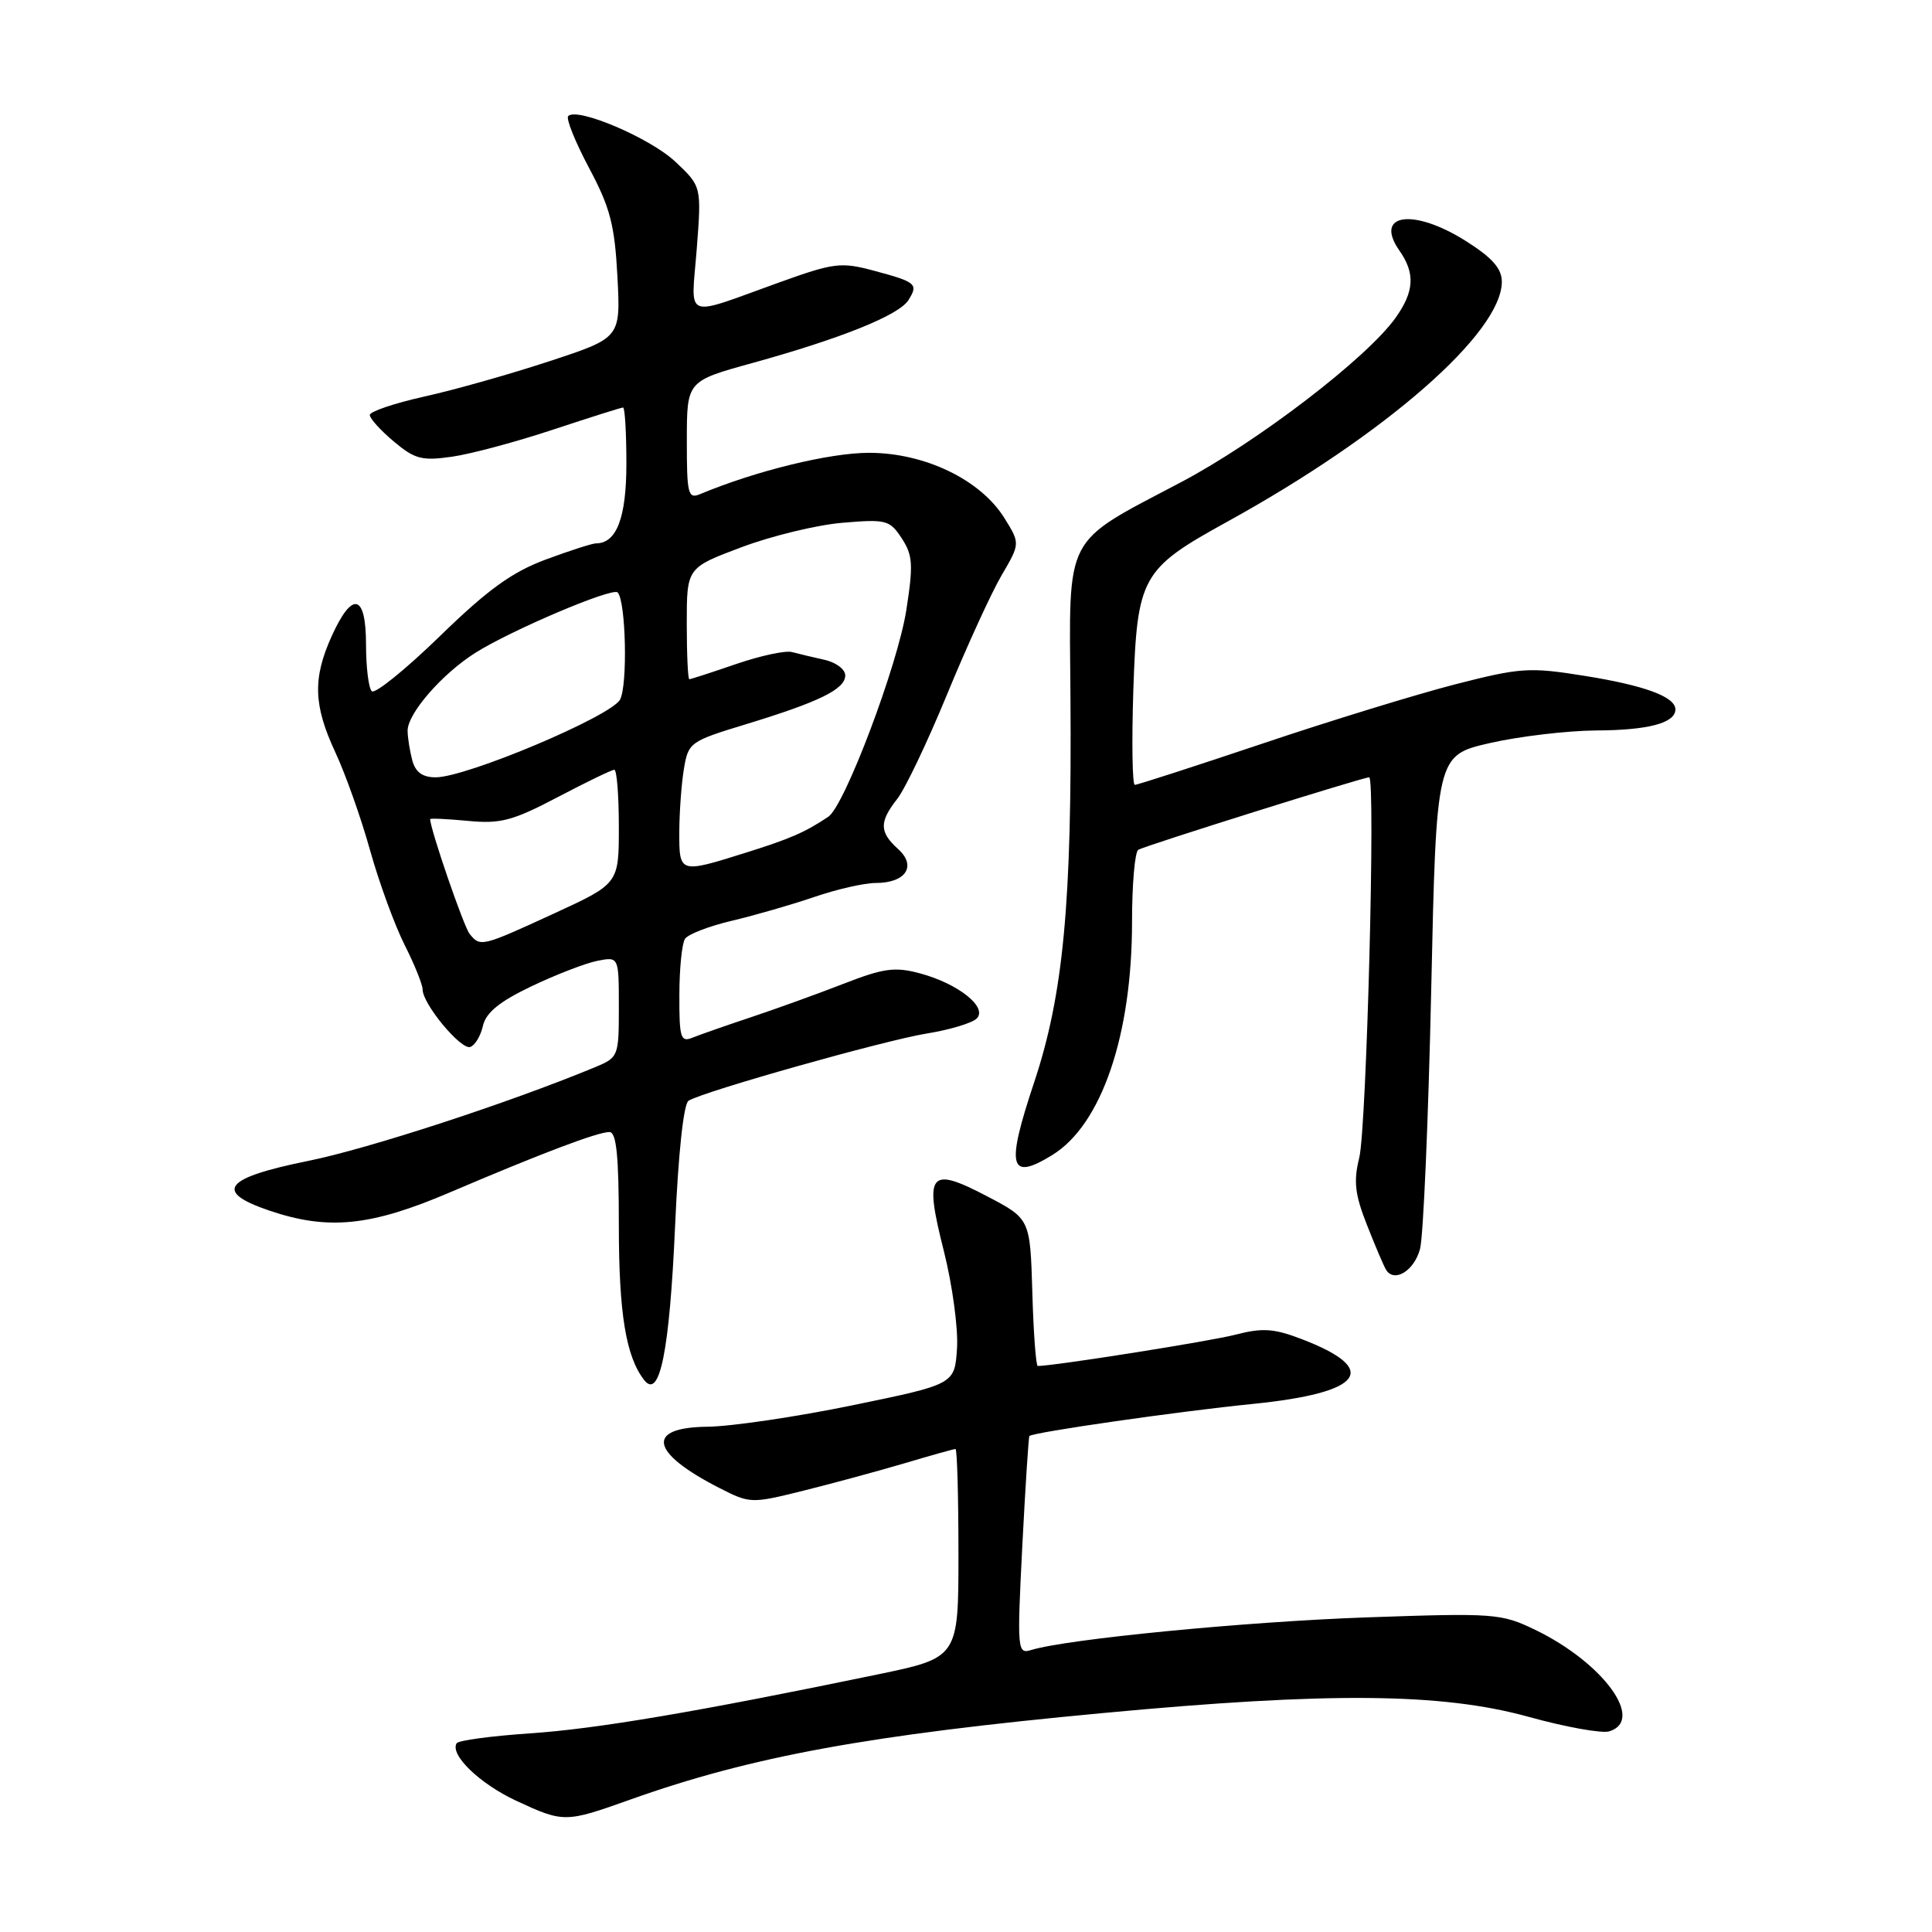 <?xml version="1.0" encoding="UTF-8" standalone="no"?>
<!DOCTYPE svg PUBLIC "-//W3C//DTD SVG 1.1//EN" "http://www.w3.org/Graphics/SVG/1.1/DTD/svg11.dtd" >
<svg xmlns="http://www.w3.org/2000/svg" xmlns:xlink="http://www.w3.org/1999/xlink" version="1.1" viewBox="0 0 256 256">
 <g >
 <path fill="currentColor"
d=" M 83.50 238.46 C 99.55 232.74 115.07 229.89 146.13 226.99 C 176.10 224.18 191.03 224.31 202.51 227.48 C 207.45 228.85 212.29 229.72 213.25 229.41 C 217.99 227.93 212.43 220.32 203.42 215.96 C 198.93 213.79 198.04 213.72 181.12 214.31 C 165.12 214.87 141.34 217.18 136.62 218.64 C 134.81 219.20 134.76 218.64 135.46 204.86 C 135.87 196.96 136.29 190.40 136.40 190.28 C 136.85 189.79 156.24 187.00 165.98 186.03 C 180.67 184.55 182.99 181.45 172.43 177.42 C 168.80 176.03 167.26 175.93 163.76 176.84 C 160.45 177.71 139.64 181.00 137.51 181.00 C 137.27 181.00 136.94 176.61 136.79 171.25 C 136.50 161.50 136.50 161.50 130.79 158.51 C 123.11 154.49 122.43 155.36 125.06 165.75 C 126.19 170.22 126.98 176.03 126.81 178.65 C 126.50 183.42 126.50 183.42 113.00 186.20 C 105.58 187.73 96.91 189.01 93.75 189.05 C 85.49 189.13 86.14 192.48 95.33 197.17 C 99.38 199.24 99.56 199.24 106.47 197.52 C 110.34 196.56 116.36 194.92 119.86 193.89 C 123.35 192.85 126.39 192.00 126.61 192.00 C 126.82 192.00 127.00 198.22 127.00 205.83 C 127.00 219.65 127.00 219.65 116.25 221.88 C 92.26 226.85 79.03 229.09 70.21 229.68 C 65.11 230.03 60.74 230.61 60.51 230.99 C 59.57 232.50 63.55 236.35 68.38 238.60 C 74.69 241.53 74.89 241.53 83.50 238.46 Z  M 89.45 162.51 C 89.88 152.78 90.58 146.26 91.24 145.85 C 93.25 144.61 117.14 137.87 122.78 136.95 C 125.85 136.46 128.84 135.55 129.43 134.95 C 130.89 133.46 126.97 130.34 121.92 128.98 C 118.59 128.08 117.10 128.28 111.76 130.36 C 108.32 131.70 102.80 133.69 99.50 134.79 C 96.20 135.89 92.71 137.11 91.75 137.50 C 90.19 138.14 90.00 137.52 90.02 131.86 C 90.02 128.36 90.36 125.00 90.77 124.40 C 91.17 123.79 93.97 122.71 97.00 122.00 C 100.03 121.28 104.93 119.87 107.91 118.85 C 110.88 117.83 114.54 117.00 116.03 117.00 C 120.03 117.00 121.50 114.76 119.00 112.50 C 116.51 110.25 116.49 108.92 118.88 105.87 C 119.92 104.56 122.90 98.31 125.50 91.99 C 128.10 85.67 131.34 78.59 132.70 76.26 C 135.18 72.02 135.18 72.02 133.11 68.68 C 129.96 63.58 122.55 60.00 115.15 60.00 C 109.91 60.00 100.11 62.40 92.75 65.48 C 91.17 66.14 91.00 65.45 91.01 58.36 C 91.01 50.50 91.01 50.50 99.63 48.12 C 111.46 44.85 119.11 41.77 120.37 39.77 C 121.72 37.63 121.41 37.37 115.76 35.86 C 111.43 34.70 110.49 34.82 103.29 37.41 C 90.35 42.06 91.58 42.55 92.32 33.01 C 92.96 24.70 92.96 24.70 89.50 21.44 C 86.18 18.30 76.49 14.17 75.29 15.38 C 74.97 15.70 76.21 18.78 78.04 22.23 C 80.85 27.49 81.45 29.81 81.81 36.63 C 82.24 44.76 82.24 44.76 72.87 47.84 C 67.72 49.54 60.24 51.66 56.25 52.54 C 52.26 53.43 49.00 54.53 49.00 54.99 C 49.00 55.45 50.43 57.03 52.18 58.50 C 54.98 60.85 55.91 61.09 59.93 60.51 C 62.44 60.15 68.46 58.53 73.31 56.92 C 78.15 55.32 82.31 54.00 82.56 54.00 C 82.80 54.00 83.00 57.34 83.00 61.43 C 83.00 68.61 81.70 72.00 78.97 72.00 C 78.48 72.00 75.47 72.97 72.29 74.15 C 67.83 75.81 64.61 78.14 58.26 84.32 C 53.72 88.73 49.67 92.00 49.26 91.59 C 48.84 91.17 48.50 88.40 48.50 85.42 C 48.50 78.70 46.70 78.24 43.97 84.25 C 41.42 89.88 41.52 93.44 44.45 99.72 C 45.78 102.58 47.86 108.43 49.05 112.72 C 50.25 117.00 52.31 122.62 53.62 125.22 C 54.93 127.81 56.00 130.47 56.00 131.12 C 56.00 133.03 61.07 139.14 62.31 138.73 C 62.94 138.52 63.69 137.26 63.99 135.93 C 64.39 134.18 66.17 132.72 70.40 130.70 C 73.62 129.16 77.55 127.64 79.13 127.32 C 82.00 126.75 82.00 126.75 82.00 133.43 C 82.00 140.02 81.96 140.12 78.75 141.45 C 67.36 146.16 48.86 152.20 40.87 153.82 C 29.72 156.07 28.27 157.88 35.63 160.39 C 43.46 163.06 49.09 162.50 59.63 157.99 C 71.77 152.81 79.19 150.00 80.75 150.00 C 81.68 150.00 82.00 153.14 82.00 162.35 C 82.00 174.07 82.94 179.78 85.37 182.88 C 87.42 185.48 88.72 178.98 89.45 162.51 Z  M 188.16 165.50 C 188.60 163.86 189.26 148.46 189.64 131.30 C 190.32 100.09 190.32 100.09 197.41 98.46 C 201.31 97.57 207.65 96.82 211.50 96.79 C 218.42 96.76 222.00 95.80 222.00 94.00 C 222.00 92.33 217.91 90.82 209.94 89.55 C 202.65 88.38 201.48 88.46 192.81 90.68 C 187.69 92.00 176.19 95.53 167.25 98.54 C 158.31 101.54 150.71 104.00 150.37 104.00 C 150.04 104.00 149.95 98.38 150.17 91.51 C 150.68 76.39 151.22 75.41 162.60 69.14 C 183.57 57.59 199.00 44.10 199.00 37.33 C 199.00 35.59 197.74 34.16 194.30 31.98 C 187.30 27.53 181.98 28.28 185.44 33.22 C 187.54 36.22 187.40 38.63 184.92 42.11 C 181.13 47.44 166.65 58.53 156.50 63.89 C 140.79 72.18 141.68 70.46 141.84 92.17 C 142.05 119.64 140.91 131.76 137.03 143.42 C 133.26 154.71 133.73 156.56 139.46 153.03 C 145.96 149.01 150.00 137.18 150.00 122.16 C 150.00 117.19 150.37 112.89 150.83 112.60 C 151.70 112.07 180.58 103.00 181.42 103.00 C 182.29 103.00 181.08 149.43 180.11 153.40 C 179.33 156.54 179.53 158.27 181.14 162.34 C 182.23 165.12 183.37 167.78 183.66 168.25 C 184.74 170.01 187.38 168.40 188.16 165.50 Z  M 62.23 123.75 C 61.45 122.80 57.00 109.85 57.00 108.54 C 57.00 108.41 59.25 108.51 61.99 108.77 C 66.32 109.19 67.92 108.76 73.89 105.63 C 77.69 103.63 81.06 102.00 81.40 102.00 C 81.73 102.00 82.00 105.40 82.00 109.55 C 82.00 117.09 82.00 117.09 73.40 121.05 C 63.80 125.46 63.65 125.50 62.23 123.75 Z  M 90.01 110.25 C 90.02 107.64 90.29 103.88 90.62 101.89 C 91.20 98.38 91.43 98.22 98.86 95.96 C 108.59 92.99 112.00 91.32 112.00 89.49 C 112.00 88.69 110.76 87.76 109.25 87.43 C 107.74 87.09 105.79 86.63 104.93 86.40 C 104.07 86.17 100.74 86.89 97.53 87.99 C 94.31 89.10 91.53 90.00 91.34 90.00 C 91.15 90.00 91.00 86.68 91.00 82.62 C 91.00 75.23 91.00 75.23 98.25 72.51 C 102.24 71.01 108.26 69.55 111.64 69.27 C 117.41 68.78 117.89 68.90 119.48 71.32 C 120.95 73.57 121.03 74.82 120.09 80.85 C 118.96 88.12 111.93 106.76 109.76 108.22 C 106.71 110.27 104.69 111.15 98.78 113.00 C 90.02 115.75 90.00 115.74 90.01 110.25 Z  M 54.63 100.75 C 54.30 99.51 54.02 97.75 54.01 96.83 C 54.00 94.55 58.55 89.31 62.99 86.50 C 67.77 83.49 81.14 77.81 81.84 78.50 C 82.93 79.60 83.19 90.79 82.16 92.70 C 80.97 94.92 61.80 103.00 57.73 103.00 C 55.99 103.00 55.05 102.32 54.63 100.75 Z "/>
</g>
</svg>